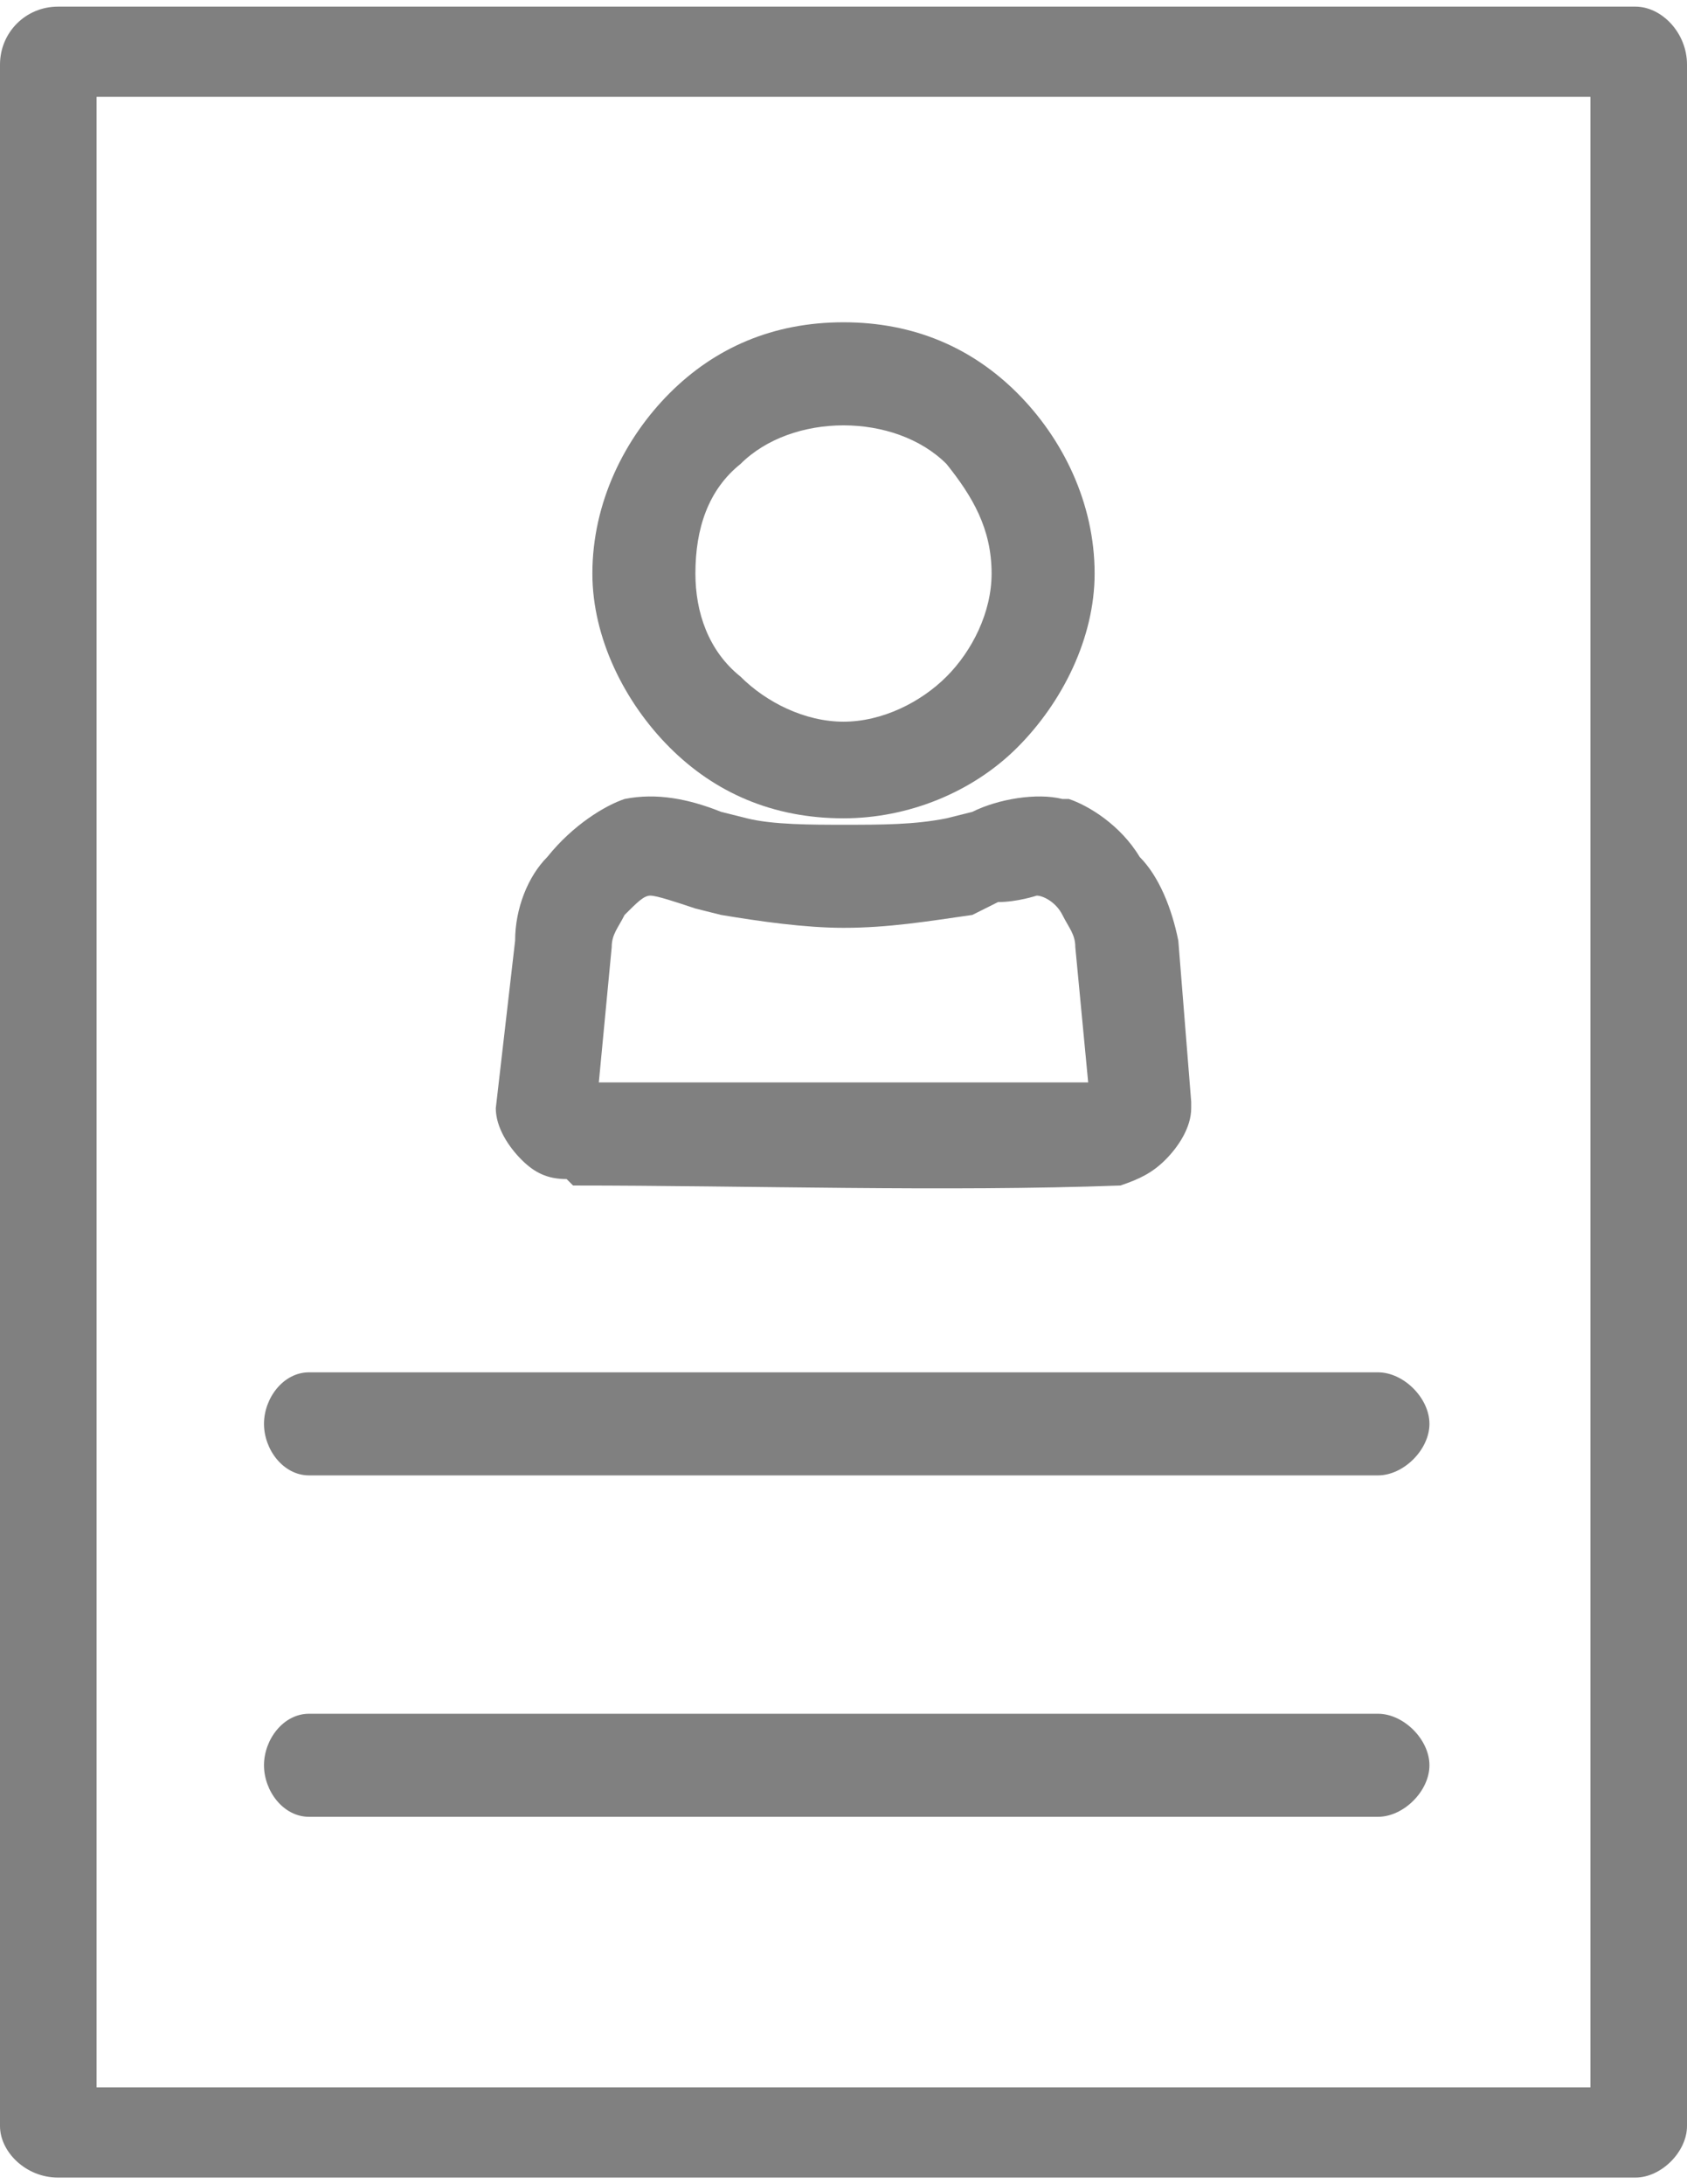 <?xml version="1.0" encoding="UTF-8"?>
<!DOCTYPE svg PUBLIC "-//W3C//DTD SVG 1.1//EN" "http://www.w3.org/Graphics/SVG/1.1/DTD/svg11.dtd">
<!-- Creator: CorelDRAW 2018 (64-Bit) -->
<svg xmlns="http://www.w3.org/2000/svg" xml:space="preserve" width="17px" height="22px" version="1.1" style="shape-rendering:geometricPrecision; text-rendering:geometricPrecision; image-rendering:optimizeQuality; fill-rule:evenodd; clip-rule:evenodd"
viewBox="0 0 0.262 0.337"
 xmlns:xlink="http://www.w3.org/1999/xlink">
 <defs>
  <style type="text/css">
   <![CDATA[
    .fil0 {fill:gray}
    .fil1 {fill:gray;fill-rule:nonzero}
   ]]>
  </style>
 </defs>
 <g id="Layer_x0020_1">
  <g id="_2990260026752">
   <path class="fil0" d="M0.262 0.329c0,0.004 -0.004,0.008 -0.008,0.008l-0.245 0c-0.005,0 -0.009,-0.004 -0.009,-0.008l0 -0.32c0,-0.005 0.004,-0.009 0.009,-0.009l0.245 0c0.004,0 0.008,0.004 0.008,0.009 0,0.106 0,0.213 0,0.32zm-0.247 -0.315l0.232 0 0 0.309 -0.232 0 0 -0.309z"/>
   <path class="fil1" d="M0.048 0.228c-0.004,0 -0.007,-0.004 -0.007,-0.008 0,-0.004 0.003,-0.008 0.007,-0.008l0.166 0c0.004,0 0.008,0.004 0.008,0.008 0,0.004 -0.004,0.008 -0.008,0.008l-0.166 0z"/>
   <path class="fil1" d="M0.048 0.281c-0.004,0 -0.007,-0.004 -0.007,-0.008 0,-0.004 0.003,-0.008 0.007,-0.008l0.166 0c0.004,0 0.008,0.004 0.008,0.008 0,0.004 -0.004,0.008 -0.008,0.008l-0.166 0z"/>
   <path class="fil1" d="M0.097 0.123c0.005,-0.001 0.01,0 0.015,0.002l0.004 0.001c0.004,0.001 0.01,0.001 0.015,0.001 0.006,0 0.011,0 0.016,-0.001l0.004 -0.001c0.004,-0.002 0.01,-0.003 0.014,-0.002l0.001 0c0.003,0.001 0.008,0.004 0.011,0.009 0.003,0.003 0.005,0.008 0.006,0.013l0.002 0.025 0 0.001c0,0.003 -0.002,0.006 -0.004,0.008 -0.002,0.002 -0.004,0.003 -0.007,0.004 -0.027,0.001 -0.058,0 -0.085,0l-0.001 -0.001c-0.003,0 -0.005,-0.001 -0.007,-0.003 -0.002,-0.002 -0.004,-0.005 -0.004,-0.008l0.003 -0.026c0,-0.005 0.002,-0.01 0.005,-0.013 0.004,-0.005 0.009,-0.008 0.012,-0.009zm0.011 0.017c-0.003,-0.001 -0.006,-0.002 -0.007,-0.002 -0.001,0 -0.002,0.001 -0.004,0.003 -0.001,0.002 -0.002,0.003 -0.002,0.005l-0.002 0.021 0.076 0 -0.002 -0.021c0,-0.002 -0.001,-0.003 -0.002,-0.005 -0.001,-0.002 -0.003,-0.003 -0.004,-0.003l0 0c0,0 -0.003,0.001 -0.006,0.001l-0.004 0.002c-0.007,0.001 -0.013,0.002 -0.02,0.002 -0.006,0 -0.013,-0.001 -0.019,-0.002l0 0 -0.004 -0.001z"/>
   <path class="fil1" d="M0.131 0.049c0.011,0 0.02,0.004 0.027,0.011 0.007,0.007 0.012,0.017 0.012,0.028 0,0.01 -0.005,0.02 -0.012,0.027l0 0c-0.007,0.007 -0.017,0.011 -0.027,0.011 -0.011,0 -0.02,-0.004 -0.027,-0.011 -0.007,-0.007 -0.012,-0.017 -0.012,-0.027 0,-0.011 0.005,-0.021 0.012,-0.028 0.007,-0.007 0.016,-0.011 0.027,-0.011zm0.016 0.022c-0.004,-0.004 -0.01,-0.006 -0.016,-0.006 -0.006,0 -0.012,0.002 -0.016,0.006 -0.005,0.004 -0.007,0.01 -0.007,0.017 0,0.006 0.002,0.012 0.007,0.016 0.004,0.004 0.01,0.007 0.016,0.007 0.006,0 0.012,-0.003 0.016,-0.007l0 0c0.004,-0.004 0.007,-0.01 0.007,-0.016 0,-0.007 -0.003,-0.012 -0.007,-0.017z"/>
  </g>
 </g>
</svg>
